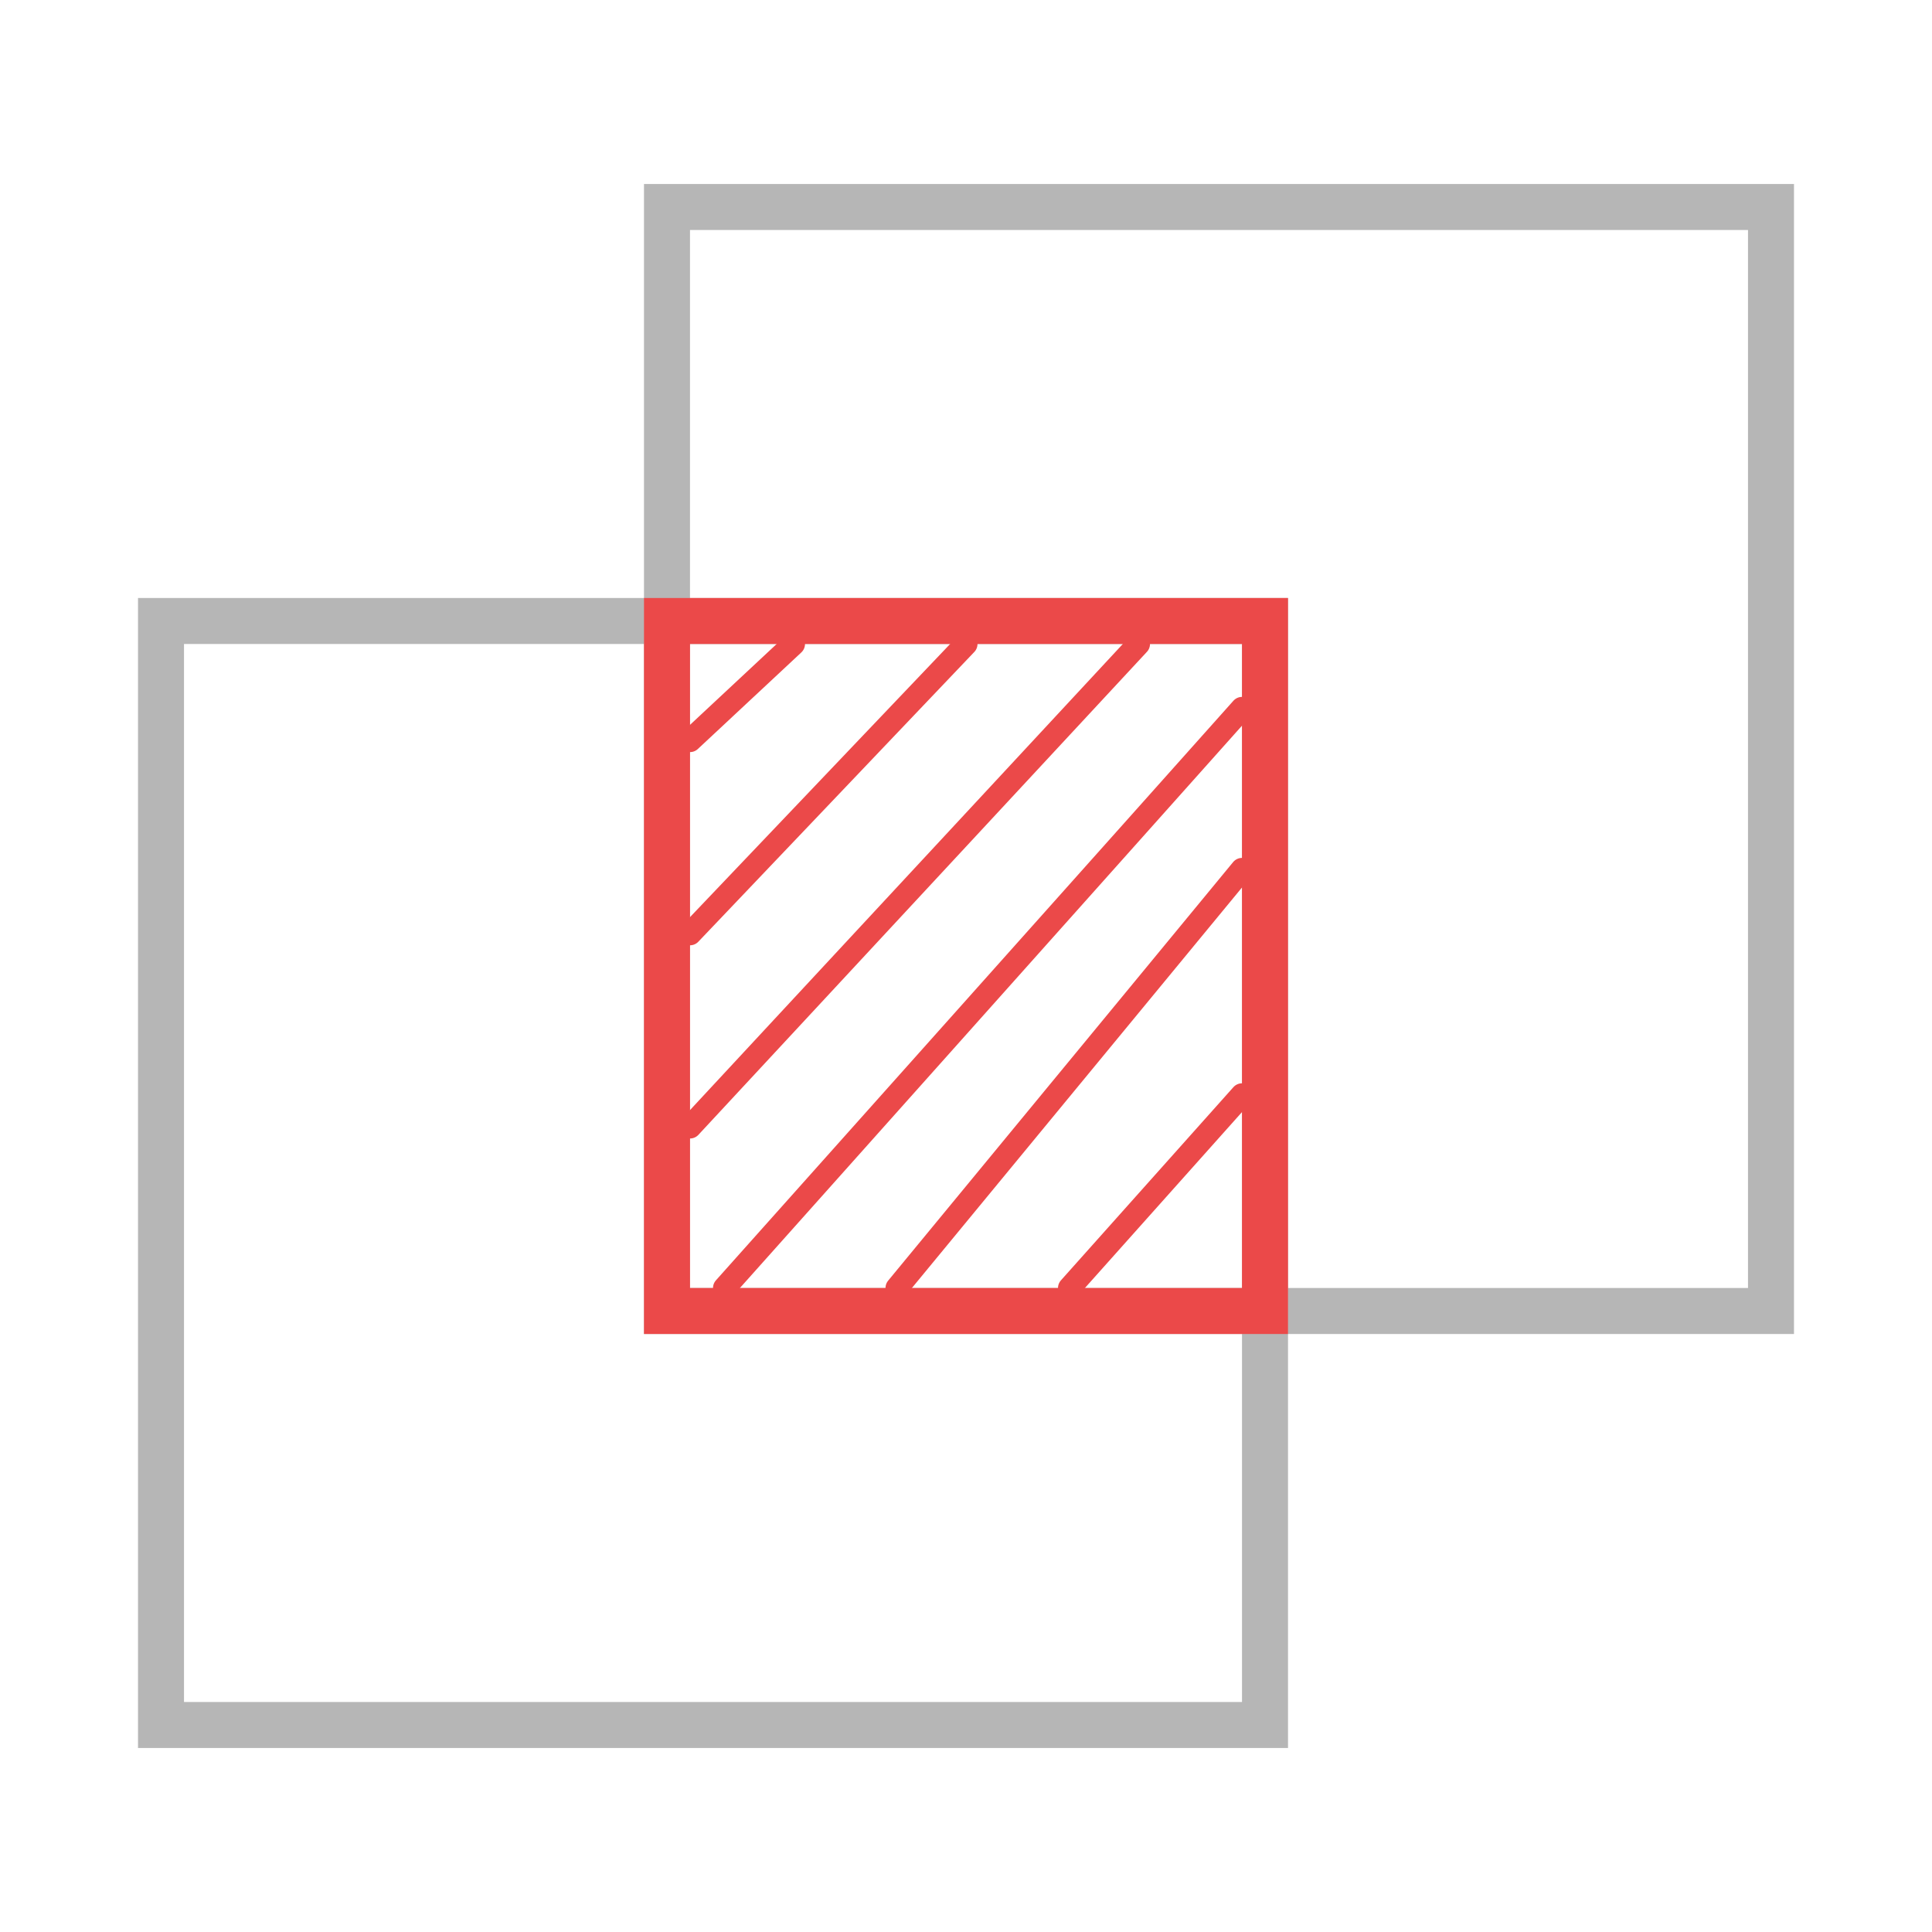 <svg width="42" height="42" viewBox="0 0 42 42" fill="none" xmlns="http://www.w3.org/2000/svg">
<g clip-path="url(#clip0_11764_39986)">
<rect x="3.5" y="13.5" width="24" height="24" stroke="#B6B6B6"/>
<rect x="14.5" y="4.5" width="24" height="24" stroke="#B6B6B6"/>
<path d="M17.25 14L15 16.1M21 14L15 20.3M24.75 14L15 24.5M27 15.4L15.75 28M27 18.9L19.5 28M27 23.8L23.25 28" stroke="#eb4949" stroke-width="0.5" stroke-linecap="round" stroke-linejoin="round"/>
<rect x="14.5" y="13.5" width="13" height="15" stroke="#eb4949"/>
</g>
<defs>
<clipPath id="clip0_11764_39986">
<rect width="42" height="42" fill="white"/>
</clipPath>
</defs>
</svg>
